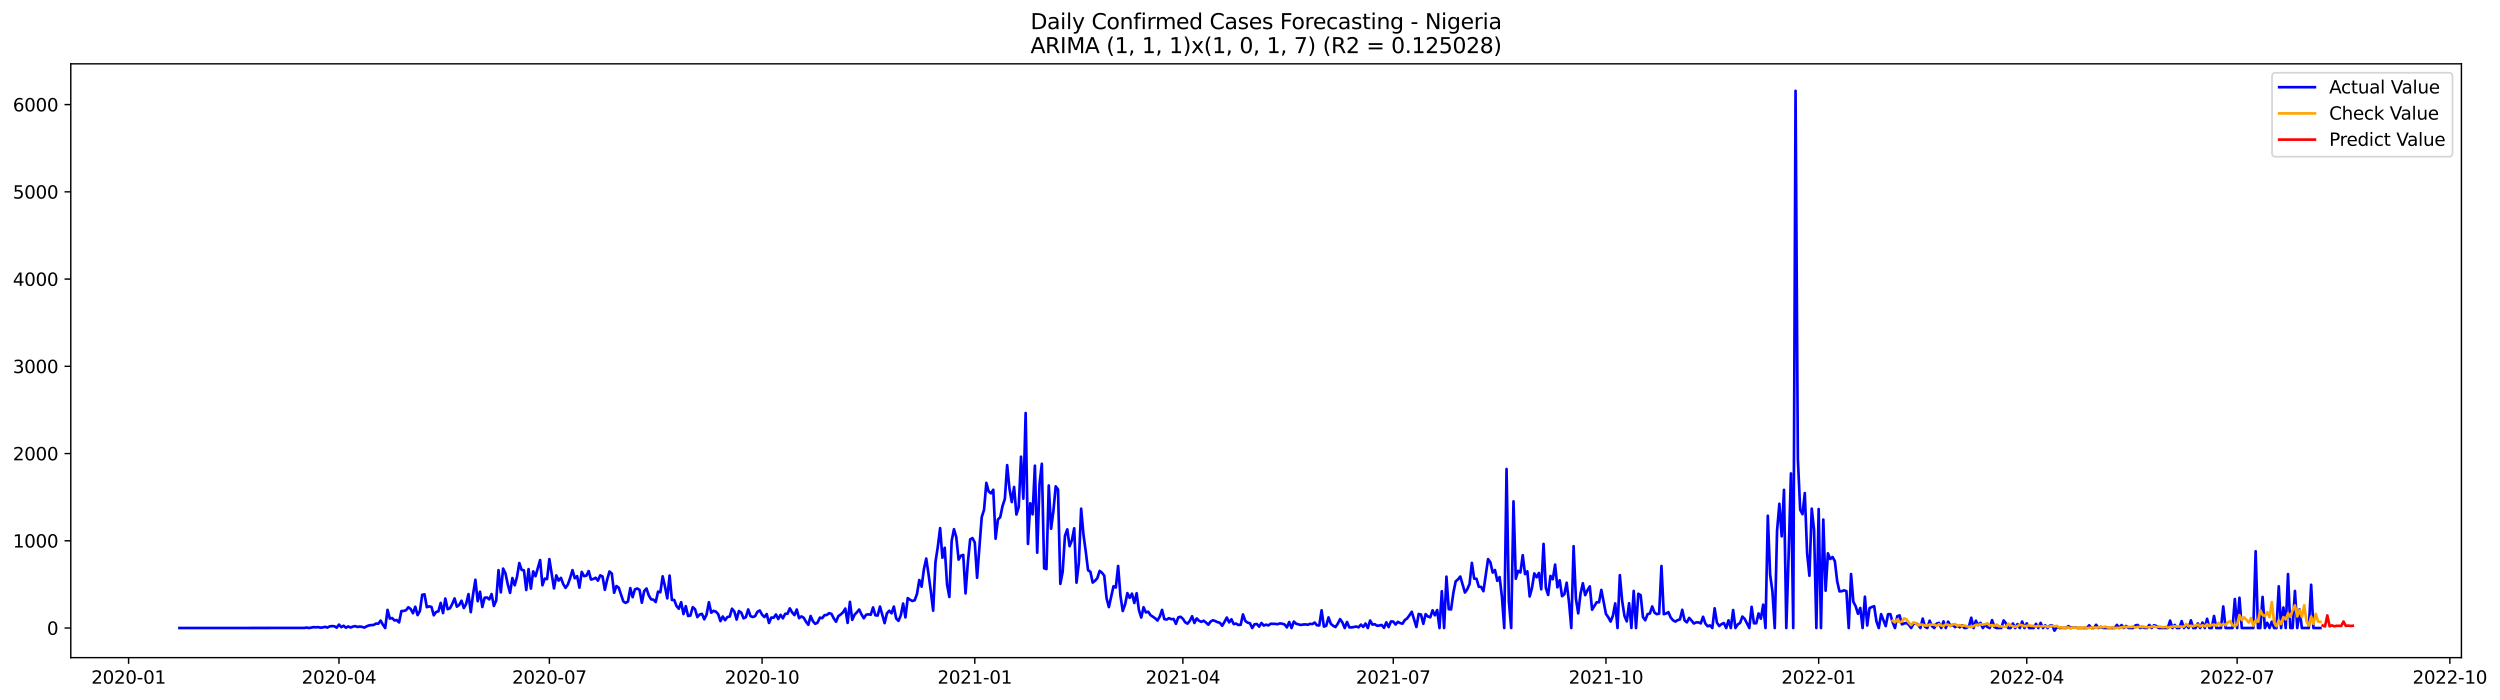 <?xml version="1.0" encoding="utf-8" standalone="no"?>
<!DOCTYPE svg PUBLIC "-//W3C//DTD SVG 1.1//EN"
  "http://www.w3.org/Graphics/SVG/1.1/DTD/svg11.dtd">
<svg xmlns:xlink="http://www.w3.org/1999/xlink" width="1400.466pt" height="392.274pt" viewBox="0 0 1400.466 392.274" xmlns="http://www.w3.org/2000/svg" version="1.1">
 <defs>
  <style type="text/css">*{stroke-linejoin: round; stroke-linecap: butt}</style>
 </defs>
 <g id="figure_1">
  <g id="patch_1">
   <path d="M 0 392.274 
L 1400.466 392.274 
L 1400.466 0 
L 0 0 
z
" style="fill: #ffffff"/>
  </g>
  <g id="axes_1">
   <g id="patch_2">
    <path d="M 39.65 368.396 
L 1378.85 368.396 
L 1378.85 35.755 
L 39.65 35.755 
z
" style="fill: #ffffff"/>
   </g>
   <g id="matplotlib.axis_1">
    <g id="xtick_1">
     <g id="line2d_1">
      <defs>
       <path id="m2d7c275f63" d="M 0 0 
L 0 3.5 
" style="stroke: #000000; stroke-width: 0.8"/>
      </defs>
      <g>
       <use xlink:href="#m2d7c275f63" x="72.029" y="368.396" style="stroke: #000000; stroke-width: 0.8"/>
      </g>
     </g>
     <g id="text_1">
      <!-- 2020-01 -->
      <g transform="translate(51.138 382.994)scale(0.1 -0.1)">
       <defs>
        <path id="DejaVuSans-32" d="M 1228 531 
L 3431 531 
L 3431 0 
L 469 0 
L 469 531 
Q 828 903 1448 1529 
Q 2069 2156 2228 2338 
Q 2531 2678 2651 2914 
Q 2772 3150 2772 3378 
Q 2772 3750 2511 3984 
Q 2250 4219 1831 4219 
Q 1534 4219 1204 4116 
Q 875 4013 500 3803 
L 500 4441 
Q 881 4594 1212 4672 
Q 1544 4750 1819 4750 
Q 2544 4750 2975 4387 
Q 3406 4025 3406 3419 
Q 3406 3131 3298 2873 
Q 3191 2616 2906 2266 
Q 2828 2175 2409 1742 
Q 1991 1309 1228 531 
z
" transform="scale(0.016)"/>
        <path id="DejaVuSans-30" d="M 2034 4250 
Q 1547 4250 1301 3770 
Q 1056 3291 1056 2328 
Q 1056 1369 1301 889 
Q 1547 409 2034 409 
Q 2525 409 2770 889 
Q 3016 1369 3016 2328 
Q 3016 3291 2770 3770 
Q 2525 4250 2034 4250 
z
M 2034 4750 
Q 2819 4750 3233 4129 
Q 3647 3509 3647 2328 
Q 3647 1150 3233 529 
Q 2819 -91 2034 -91 
Q 1250 -91 836 529 
Q 422 1150 422 2328 
Q 422 3509 836 4129 
Q 1250 4750 2034 4750 
z
" transform="scale(0.016)"/>
        <path id="DejaVuSans-2d" d="M 313 2009 
L 1997 2009 
L 1997 1497 
L 313 1497 
L 313 2009 
z
" transform="scale(0.016)"/>
        <path id="DejaVuSans-31" d="M 794 531 
L 1825 531 
L 1825 4091 
L 703 3866 
L 703 4441 
L 1819 4666 
L 2450 4666 
L 2450 531 
L 3481 531 
L 3481 0 
L 794 0 
L 794 531 
z
" transform="scale(0.016)"/>
       </defs>
       <use xlink:href="#DejaVuSans-32"/>
       <use xlink:href="#DejaVuSans-30" x="63.623"/>
       <use xlink:href="#DejaVuSans-32" x="127.246"/>
       <use xlink:href="#DejaVuSans-30" x="190.869"/>
       <use xlink:href="#DejaVuSans-2d" x="254.492"/>
       <use xlink:href="#DejaVuSans-30" x="290.576"/>
       <use xlink:href="#DejaVuSans-31" x="354.199"/>
      </g>
     </g>
    </g>
    <g id="xtick_2">
     <g id="line2d_2">
      <g>
       <use xlink:href="#m2d7c275f63" x="189.889" y="368.396" style="stroke: #000000; stroke-width: 0.8"/>
      </g>
     </g>
     <g id="text_2">
      <!-- 2020-04 -->
      <g transform="translate(168.998 382.994)scale(0.1 -0.1)">
       <defs>
        <path id="DejaVuSans-34" d="M 2419 4116 
L 825 1625 
L 2419 1625 
L 2419 4116 
z
M 2253 4666 
L 3047 4666 
L 3047 1625 
L 3713 1625 
L 3713 1100 
L 3047 1100 
L 3047 0 
L 2419 0 
L 2419 1100 
L 313 1100 
L 313 1709 
L 2253 4666 
z
" transform="scale(0.016)"/>
       </defs>
       <use xlink:href="#DejaVuSans-32"/>
       <use xlink:href="#DejaVuSans-30" x="63.623"/>
       <use xlink:href="#DejaVuSans-32" x="127.246"/>
       <use xlink:href="#DejaVuSans-30" x="190.869"/>
       <use xlink:href="#DejaVuSans-2d" x="254.492"/>
       <use xlink:href="#DejaVuSans-30" x="290.576"/>
       <use xlink:href="#DejaVuSans-34" x="354.199"/>
      </g>
     </g>
    </g>
    <g id="xtick_3">
     <g id="line2d_3">
      <g>
       <use xlink:href="#m2d7c275f63" x="307.749" y="368.396" style="stroke: #000000; stroke-width: 0.8"/>
      </g>
     </g>
     <g id="text_3">
      <!-- 2020-07 -->
      <g transform="translate(286.858 382.994)scale(0.1 -0.1)">
       <defs>
        <path id="DejaVuSans-37" d="M 525 4666 
L 3525 4666 
L 3525 4397 
L 1831 0 
L 1172 0 
L 2766 4134 
L 525 4134 
L 525 4666 
z
" transform="scale(0.016)"/>
       </defs>
       <use xlink:href="#DejaVuSans-32"/>
       <use xlink:href="#DejaVuSans-30" x="63.623"/>
       <use xlink:href="#DejaVuSans-32" x="127.246"/>
       <use xlink:href="#DejaVuSans-30" x="190.869"/>
       <use xlink:href="#DejaVuSans-2d" x="254.492"/>
       <use xlink:href="#DejaVuSans-30" x="290.576"/>
       <use xlink:href="#DejaVuSans-37" x="354.199"/>
      </g>
     </g>
    </g>
    <g id="xtick_4">
     <g id="line2d_4">
      <g>
       <use xlink:href="#m2d7c275f63" x="426.904" y="368.396" style="stroke: #000000; stroke-width: 0.8"/>
      </g>
     </g>
     <g id="text_4">
      <!-- 2020-10 -->
      <g transform="translate(406.013 382.994)scale(0.1 -0.1)">
       <use xlink:href="#DejaVuSans-32"/>
       <use xlink:href="#DejaVuSans-30" x="63.623"/>
       <use xlink:href="#DejaVuSans-32" x="127.246"/>
       <use xlink:href="#DejaVuSans-30" x="190.869"/>
       <use xlink:href="#DejaVuSans-2d" x="254.492"/>
       <use xlink:href="#DejaVuSans-31" x="290.576"/>
       <use xlink:href="#DejaVuSans-30" x="354.199"/>
      </g>
     </g>
    </g>
    <g id="xtick_5">
     <g id="line2d_5">
      <g>
       <use xlink:href="#m2d7c275f63" x="546.059" y="368.396" style="stroke: #000000; stroke-width: 0.8"/>
      </g>
     </g>
     <g id="text_5">
      <!-- 2021-01 -->
      <g transform="translate(525.168 382.994)scale(0.1 -0.1)">
       <use xlink:href="#DejaVuSans-32"/>
       <use xlink:href="#DejaVuSans-30" x="63.623"/>
       <use xlink:href="#DejaVuSans-32" x="127.246"/>
       <use xlink:href="#DejaVuSans-31" x="190.869"/>
       <use xlink:href="#DejaVuSans-2d" x="254.492"/>
       <use xlink:href="#DejaVuSans-30" x="290.576"/>
       <use xlink:href="#DejaVuSans-31" x="354.199"/>
      </g>
     </g>
    </g>
    <g id="xtick_6">
     <g id="line2d_6">
      <g>
       <use xlink:href="#m2d7c275f63" x="662.624" y="368.396" style="stroke: #000000; stroke-width: 0.8"/>
      </g>
     </g>
     <g id="text_6">
      <!-- 2021-04 -->
      <g transform="translate(641.733 382.994)scale(0.1 -0.1)">
       <use xlink:href="#DejaVuSans-32"/>
       <use xlink:href="#DejaVuSans-30" x="63.623"/>
       <use xlink:href="#DejaVuSans-32" x="127.246"/>
       <use xlink:href="#DejaVuSans-31" x="190.869"/>
       <use xlink:href="#DejaVuSans-2d" x="254.492"/>
       <use xlink:href="#DejaVuSans-30" x="290.576"/>
       <use xlink:href="#DejaVuSans-34" x="354.199"/>
      </g>
     </g>
    </g>
    <g id="xtick_7">
     <g id="line2d_7">
      <g>
       <use xlink:href="#m2d7c275f63" x="780.484" y="368.396" style="stroke: #000000; stroke-width: 0.8"/>
      </g>
     </g>
     <g id="text_7">
      <!-- 2021-07 -->
      <g transform="translate(759.593 382.994)scale(0.1 -0.1)">
       <use xlink:href="#DejaVuSans-32"/>
       <use xlink:href="#DejaVuSans-30" x="63.623"/>
       <use xlink:href="#DejaVuSans-32" x="127.246"/>
       <use xlink:href="#DejaVuSans-31" x="190.869"/>
       <use xlink:href="#DejaVuSans-2d" x="254.492"/>
       <use xlink:href="#DejaVuSans-30" x="290.576"/>
       <use xlink:href="#DejaVuSans-37" x="354.199"/>
      </g>
     </g>
    </g>
    <g id="xtick_8">
     <g id="line2d_8">
      <g>
       <use xlink:href="#m2d7c275f63" x="899.639" y="368.396" style="stroke: #000000; stroke-width: 0.8"/>
      </g>
     </g>
     <g id="text_8">
      <!-- 2021-10 -->
      <g transform="translate(878.748 382.994)scale(0.1 -0.1)">
       <use xlink:href="#DejaVuSans-32"/>
       <use xlink:href="#DejaVuSans-30" x="63.623"/>
       <use xlink:href="#DejaVuSans-32" x="127.246"/>
       <use xlink:href="#DejaVuSans-31" x="190.869"/>
       <use xlink:href="#DejaVuSans-2d" x="254.492"/>
       <use xlink:href="#DejaVuSans-31" x="290.576"/>
       <use xlink:href="#DejaVuSans-30" x="354.199"/>
      </g>
     </g>
    </g>
    <g id="xtick_9">
     <g id="line2d_9">
      <g>
       <use xlink:href="#m2d7c275f63" x="1018.794" y="368.396" style="stroke: #000000; stroke-width: 0.8"/>
      </g>
     </g>
     <g id="text_9">
      <!-- 2022-01 -->
      <g transform="translate(997.903 382.994)scale(0.1 -0.1)">
       <use xlink:href="#DejaVuSans-32"/>
       <use xlink:href="#DejaVuSans-30" x="63.623"/>
       <use xlink:href="#DejaVuSans-32" x="127.246"/>
       <use xlink:href="#DejaVuSans-32" x="190.869"/>
       <use xlink:href="#DejaVuSans-2d" x="254.492"/>
       <use xlink:href="#DejaVuSans-30" x="290.576"/>
       <use xlink:href="#DejaVuSans-31" x="354.199"/>
      </g>
     </g>
    </g>
    <g id="xtick_10">
     <g id="line2d_10">
      <g>
       <use xlink:href="#m2d7c275f63" x="1135.359" y="368.396" style="stroke: #000000; stroke-width: 0.8"/>
      </g>
     </g>
     <g id="text_10">
      <!-- 2022-04 -->
      <g transform="translate(1114.468 382.994)scale(0.1 -0.1)">
       <use xlink:href="#DejaVuSans-32"/>
       <use xlink:href="#DejaVuSans-30" x="63.623"/>
       <use xlink:href="#DejaVuSans-32" x="127.246"/>
       <use xlink:href="#DejaVuSans-32" x="190.869"/>
       <use xlink:href="#DejaVuSans-2d" x="254.492"/>
       <use xlink:href="#DejaVuSans-30" x="290.576"/>
       <use xlink:href="#DejaVuSans-34" x="354.199"/>
      </g>
     </g>
    </g>
    <g id="xtick_11">
     <g id="line2d_11">
      <g>
       <use xlink:href="#m2d7c275f63" x="1253.219" y="368.396" style="stroke: #000000; stroke-width: 0.8"/>
      </g>
     </g>
     <g id="text_11">
      <!-- 2022-07 -->
      <g transform="translate(1232.328 382.994)scale(0.1 -0.1)">
       <use xlink:href="#DejaVuSans-32"/>
       <use xlink:href="#DejaVuSans-30" x="63.623"/>
       <use xlink:href="#DejaVuSans-32" x="127.246"/>
       <use xlink:href="#DejaVuSans-32" x="190.869"/>
       <use xlink:href="#DejaVuSans-2d" x="254.492"/>
       <use xlink:href="#DejaVuSans-30" x="290.576"/>
       <use xlink:href="#DejaVuSans-37" x="354.199"/>
      </g>
     </g>
    </g>
    <g id="xtick_12">
     <g id="line2d_12">
      <g>
       <use xlink:href="#m2d7c275f63" x="1372.374" y="368.396" style="stroke: #000000; stroke-width: 0.8"/>
      </g>
     </g>
     <g id="text_12">
      <!-- 2022-10 -->
      <g transform="translate(1351.483 382.994)scale(0.1 -0.1)">
       <use xlink:href="#DejaVuSans-32"/>
       <use xlink:href="#DejaVuSans-30" x="63.623"/>
       <use xlink:href="#DejaVuSans-32" x="127.246"/>
       <use xlink:href="#DejaVuSans-32" x="190.869"/>
       <use xlink:href="#DejaVuSans-2d" x="254.492"/>
       <use xlink:href="#DejaVuSans-31" x="290.576"/>
       <use xlink:href="#DejaVuSans-30" x="354.199"/>
      </g>
     </g>
    </g>
   </g>
   <g id="matplotlib.axis_2">
    <g id="ytick_1">
     <g id="line2d_13">
      <defs>
       <path id="m40b41cb8f1" d="M 0 0 
L -3.5 0 
" style="stroke: #000000; stroke-width: 0.8"/>
      </defs>
      <g>
       <use xlink:href="#m40b41cb8f1" x="39.65" y="351.809" style="stroke: #000000; stroke-width: 0.8"/>
      </g>
     </g>
     <g id="text_13">
      <!-- 0 -->
      <g transform="translate(26.288 355.609)scale(0.1 -0.1)">
       <use xlink:href="#DejaVuSans-30"/>
      </g>
     </g>
    </g>
    <g id="ytick_2">
     <g id="line2d_14">
      <g>
       <use xlink:href="#m40b41cb8f1" x="39.65" y="302.941" style="stroke: #000000; stroke-width: 0.8"/>
      </g>
     </g>
     <g id="text_14">
      <!-- 1000 -->
      <g transform="translate(7.2 306.74)scale(0.1 -0.1)">
       <use xlink:href="#DejaVuSans-31"/>
       <use xlink:href="#DejaVuSans-30" x="63.623"/>
       <use xlink:href="#DejaVuSans-30" x="127.246"/>
       <use xlink:href="#DejaVuSans-30" x="190.869"/>
      </g>
     </g>
    </g>
    <g id="ytick_3">
     <g id="line2d_15">
      <g>
       <use xlink:href="#m40b41cb8f1" x="39.65" y="254.072" style="stroke: #000000; stroke-width: 0.8"/>
      </g>
     </g>
     <g id="text_15">
      <!-- 2000 -->
      <g transform="translate(7.2 257.871)scale(0.1 -0.1)">
       <use xlink:href="#DejaVuSans-32"/>
       <use xlink:href="#DejaVuSans-30" x="63.623"/>
       <use xlink:href="#DejaVuSans-30" x="127.246"/>
       <use xlink:href="#DejaVuSans-30" x="190.869"/>
      </g>
     </g>
    </g>
    <g id="ytick_4">
     <g id="line2d_16">
      <g>
       <use xlink:href="#m40b41cb8f1" x="39.65" y="205.203" style="stroke: #000000; stroke-width: 0.8"/>
      </g>
     </g>
     <g id="text_16">
      <!-- 3000 -->
      <g transform="translate(7.2 209.002)scale(0.1 -0.1)">
       <defs>
        <path id="DejaVuSans-33" d="M 2597 2516 
Q 3050 2419 3304 2112 
Q 3559 1806 3559 1356 
Q 3559 666 3084 287 
Q 2609 -91 1734 -91 
Q 1441 -91 1130 -33 
Q 819 25 488 141 
L 488 750 
Q 750 597 1062 519 
Q 1375 441 1716 441 
Q 2309 441 2620 675 
Q 2931 909 2931 1356 
Q 2931 1769 2642 2001 
Q 2353 2234 1838 2234 
L 1294 2234 
L 1294 2753 
L 1863 2753 
Q 2328 2753 2575 2939 
Q 2822 3125 2822 3475 
Q 2822 3834 2567 4026 
Q 2313 4219 1838 4219 
Q 1578 4219 1281 4162 
Q 984 4106 628 3988 
L 628 4550 
Q 988 4650 1302 4700 
Q 1616 4750 1894 4750 
Q 2613 4750 3031 4423 
Q 3450 4097 3450 3541 
Q 3450 3153 3228 2886 
Q 3006 2619 2597 2516 
z
" transform="scale(0.016)"/>
       </defs>
       <use xlink:href="#DejaVuSans-33"/>
       <use xlink:href="#DejaVuSans-30" x="63.623"/>
       <use xlink:href="#DejaVuSans-30" x="127.246"/>
       <use xlink:href="#DejaVuSans-30" x="190.869"/>
      </g>
     </g>
    </g>
    <g id="ytick_5">
     <g id="line2d_17">
      <g>
       <use xlink:href="#m40b41cb8f1" x="39.65" y="156.334" style="stroke: #000000; stroke-width: 0.8"/>
      </g>
     </g>
     <g id="text_17">
      <!-- 4000 -->
      <g transform="translate(7.2 160.134)scale(0.1 -0.1)">
       <use xlink:href="#DejaVuSans-34"/>
       <use xlink:href="#DejaVuSans-30" x="63.623"/>
       <use xlink:href="#DejaVuSans-30" x="127.246"/>
       <use xlink:href="#DejaVuSans-30" x="190.869"/>
      </g>
     </g>
    </g>
    <g id="ytick_6">
     <g id="line2d_18">
      <g>
       <use xlink:href="#m40b41cb8f1" x="39.65" y="107.466" style="stroke: #000000; stroke-width: 0.8"/>
      </g>
     </g>
     <g id="text_18">
      <!-- 5000 -->
      <g transform="translate(7.2 111.265)scale(0.1 -0.1)">
       <defs>
        <path id="DejaVuSans-35" d="M 691 4666 
L 3169 4666 
L 3169 4134 
L 1269 4134 
L 1269 2991 
Q 1406 3038 1543 3061 
Q 1681 3084 1819 3084 
Q 2600 3084 3056 2656 
Q 3513 2228 3513 1497 
Q 3513 744 3044 326 
Q 2575 -91 1722 -91 
Q 1428 -91 1123 -41 
Q 819 9 494 109 
L 494 744 
Q 775 591 1075 516 
Q 1375 441 1709 441 
Q 2250 441 2565 725 
Q 2881 1009 2881 1497 
Q 2881 1984 2565 2268 
Q 2250 2553 1709 2553 
Q 1456 2553 1204 2497 
Q 953 2441 691 2322 
L 691 4666 
z
" transform="scale(0.016)"/>
       </defs>
       <use xlink:href="#DejaVuSans-35"/>
       <use xlink:href="#DejaVuSans-30" x="63.623"/>
       <use xlink:href="#DejaVuSans-30" x="127.246"/>
       <use xlink:href="#DejaVuSans-30" x="190.869"/>
      </g>
     </g>
    </g>
    <g id="ytick_7">
     <g id="line2d_19">
      <g>
       <use xlink:href="#m40b41cb8f1" x="39.65" y="58.597" style="stroke: #000000; stroke-width: 0.8"/>
      </g>
     </g>
     <g id="text_19">
      <!-- 6000 -->
      <g transform="translate(7.2 62.396)scale(0.1 -0.1)">
       <defs>
        <path id="DejaVuSans-36" d="M 2113 2584 
Q 1688 2584 1439 2293 
Q 1191 2003 1191 1497 
Q 1191 994 1439 701 
Q 1688 409 2113 409 
Q 2538 409 2786 701 
Q 3034 994 3034 1497 
Q 3034 2003 2786 2293 
Q 2538 2584 2113 2584 
z
M 3366 4563 
L 3366 3988 
Q 3128 4100 2886 4159 
Q 2644 4219 2406 4219 
Q 1781 4219 1451 3797 
Q 1122 3375 1075 2522 
Q 1259 2794 1537 2939 
Q 1816 3084 2150 3084 
Q 2853 3084 3261 2657 
Q 3669 2231 3669 1497 
Q 3669 778 3244 343 
Q 2819 -91 2113 -91 
Q 1303 -91 875 529 
Q 447 1150 447 2328 
Q 447 3434 972 4092 
Q 1497 4750 2381 4750 
Q 2619 4750 2861 4703 
Q 3103 4656 3366 4563 
z
" transform="scale(0.016)"/>
       </defs>
       <use xlink:href="#DejaVuSans-36"/>
       <use xlink:href="#DejaVuSans-30" x="63.623"/>
       <use xlink:href="#DejaVuSans-30" x="127.246"/>
       <use xlink:href="#DejaVuSans-30" x="190.869"/>
      </g>
     </g>
    </g>
   </g>
   <g id="line2d_20">
    <path d="M 100.523 351.809 
L 170.462 351.761 
L 171.757 351.565 
L 173.052 351.809 
L 175.642 351.321 
L 176.937 351.418 
L 178.233 351.321 
L 179.528 351.614 
L 180.823 351.467 
L 182.118 351.125 
L 183.413 351.565 
L 184.708 350.881 
L 186.004 350.734 
L 187.299 350.832 
L 188.594 351.614 
L 189.889 349.904 
L 191.184 351.321 
L 192.479 350.539 
L 193.775 351.614 
L 195.07 350.93 
L 196.365 351.516 
L 197.66 351.028 
L 198.955 350.734 
L 200.25 351.223 
L 201.546 350.979 
L 202.841 351.174 
L 204.136 351.565 
L 205.431 350.832 
L 206.726 350.343 
L 208.021 350.148 
L 209.317 350.099 
L 210.612 349.317 
L 211.907 349.415 
L 213.202 347.656 
L 214.497 349.952 
L 215.792 351.809 
L 217.088 341.645 
L 218.383 346.532 
L 219.678 346.238 
L 220.973 347.558 
L 222.268 347.362 
L 223.563 348.682 
L 224.859 342.28 
L 226.154 342.231 
L 227.449 341.84 
L 228.744 340.179 
L 230.039 341.156 
L 231.334 343.502 
L 232.629 339.885 
L 233.925 344.577 
L 235.22 342.28 
L 236.515 333.19 
L 237.81 332.946 
L 239.105 340.13 
L 240.4 339.69 
L 241.696 339.983 
L 242.991 344.675 
L 244.286 342.818 
L 245.581 342.476 
L 246.876 337.735 
L 248.171 343.453 
L 249.467 335.292 
L 250.762 341.254 
L 252.057 340.765 
L 253.352 338.322 
L 254.647 335.243 
L 255.942 339.837 
L 257.238 338.859 
L 258.533 336.514 
L 259.828 340.618 
L 261.123 338.322 
L 262.418 332.799 
L 263.713 342.915 
L 265.009 332.897 
L 266.304 324.785 
L 267.599 336.807 
L 268.894 331.48 
L 270.189 340.032 
L 271.484 334.852 
L 272.78 334.705 
L 274.075 335.78 
L 275.37 332.799 
L 276.665 339.446 
L 277.96 336.416 
L 279.255 319.409 
L 280.551 331.822 
L 281.846 318.53 
L 283.141 321.169 
L 284.436 327.326 
L 285.731 332.115 
L 287.026 323.808 
L 288.322 327.864 
L 289.617 323.123 
L 290.912 315.402 
L 292.207 319.214 
L 293.502 319.507 
L 294.797 330.503 
L 296.093 318.823 
L 297.388 329.721 
L 298.683 320.094 
L 299.978 322.781 
L 302.568 313.741 
L 303.864 327.864 
L 305.159 324.15 
L 306.454 324.394 
L 307.749 313.203 
L 310.339 329.623 
L 311.635 322.342 
L 312.93 325.225 
L 314.225 323.71 
L 315.52 327.228 
L 316.815 329.33 
L 318.11 327.424 
L 319.406 323.71 
L 320.701 319.361 
L 321.996 323.905 
L 323.291 322.733 
L 324.586 329.183 
L 325.881 320.387 
L 327.176 322.733 
L 328.472 322.488 
L 329.767 319.898 
L 331.062 324.638 
L 332.357 324.345 
L 333.652 323.661 
L 334.947 325.274 
L 336.243 322.293 
L 337.538 322.928 
L 338.833 330.405 
L 340.128 324.687 
L 341.423 320.142 
L 342.718 321.315 
L 344.014 332.066 
L 345.309 328.304 
L 346.604 329.232 
L 349.194 336.953 
L 350.489 337.735 
L 351.785 336.953 
L 353.08 329.476 
L 354.375 334.51 
L 355.67 330.161 
L 356.965 329.672 
L 358.26 330.454 
L 359.556 337.637 
L 360.851 331.138 
L 362.146 329.672 
L 363.441 333.581 
L 364.736 335.732 
L 366.031 335.927 
L 367.327 337.247 
L 368.622 331.431 
L 369.917 331.773 
L 371.212 322.83 
L 372.507 328.548 
L 373.802 335.194 
L 375.098 322.439 
L 376.393 336.074 
L 377.688 336.123 
L 378.983 339.495 
L 380.278 341.009 
L 381.573 337.344 
L 382.869 343.99 
L 384.164 339.592 
L 385.459 345.066 
L 386.754 344.821 
L 388.049 340.13 
L 389.344 341.254 
L 390.64 345.701 
L 391.935 344.235 
L 393.23 343.893 
L 394.525 346.923 
L 395.82 344.235 
L 397.115 337.344 
L 398.411 343.209 
L 399.706 342.182 
L 401.001 342.622 
L 402.296 343.99 
L 403.591 347.949 
L 404.886 345.359 
L 406.182 347.411 
L 407.477 345.652 
L 408.772 345.408 
L 410.067 341.009 
L 411.362 342.573 
L 412.657 347.069 
L 413.953 342.28 
L 415.248 343.209 
L 416.543 346.385 
L 417.838 345.701 
L 419.133 341.4 
L 420.428 345.163 
L 421.724 345.652 
L 423.019 345.163 
L 424.314 342.671 
L 425.609 341.987 
L 426.904 344.333 
L 428.199 345.652 
L 429.494 343.99 
L 430.79 348.975 
L 432.085 345.945 
L 433.38 346.043 
L 434.675 344.235 
L 435.97 346.776 
L 437.265 344.43 
L 438.561 346.385 
L 439.856 343.844 
L 441.151 343.795 
L 442.446 340.814 
L 443.741 343.062 
L 445.036 344.577 
L 446.332 341.449 
L 447.627 346.287 
L 448.922 345.31 
L 450.217 346.043 
L 451.512 348.291 
L 452.807 350.001 
L 454.103 345.066 
L 455.398 348.047 
L 456.693 349.464 
L 457.988 348.78 
L 459.283 345.994 
L 460.578 346.287 
L 461.874 344.626 
L 463.169 344.479 
L 464.464 343.502 
L 465.759 343.893 
L 467.054 346.385 
L 468.349 348.291 
L 469.645 345.114 
L 470.94 344.235 
L 472.235 343.013 
L 473.53 340.912 
L 474.825 348.926 
L 476.12 337.149 
L 477.416 347.216 
L 478.711 344.381 
L 480.006 343.013 
L 481.301 341.449 
L 482.596 344.186 
L 483.891 346.336 
L 485.187 344.381 
L 486.482 344.137 
L 487.777 344.381 
L 489.072 340.276 
L 490.367 344.675 
L 491.662 344.821 
L 492.958 339.788 
L 495.548 349.073 
L 496.843 343.599 
L 498.138 342.133 
L 499.433 343.551 
L 500.729 339.788 
L 502.024 346.434 
L 503.319 347.802 
L 504.614 344.723 
L 505.909 338.077 
L 507.204 345.847 
L 508.5 335.047 
L 509.795 335.976 
L 511.09 336.66 
L 512.385 336.269 
L 513.68 332.751 
L 514.975 324.932 
L 516.271 328.646 
L 517.566 318.823 
L 518.861 312.91 
L 520.156 321.657 
L 521.451 331.382 
L 522.746 342.085 
L 524.041 314.767 
L 525.337 306.361 
L 526.632 295.855 
L 527.927 312.421 
L 529.222 306.85 
L 530.517 327.326 
L 531.812 334.412 
L 533.108 302.99 
L 534.403 296.441 
L 535.698 300.937 
L 536.993 313.496 
L 538.288 311.297 
L 539.583 310.857 
L 540.879 332.409 
L 542.174 315.207 
L 543.469 302.159 
L 544.764 301.426 
L 546.059 303.918 
L 547.354 323.661 
L 549.945 289.697 
L 551.24 285.641 
L 552.535 270.492 
L 553.83 275.33 
L 555.125 276.356 
L 556.421 274.352 
L 557.716 301.768 
L 559.011 291.017 
L 560.306 289.746 
L 561.601 283.491 
L 562.896 279.533 
L 564.192 260.571 
L 565.487 273.717 
L 566.782 281.243 
L 568.077 272.789 
L 569.372 288.231 
L 570.667 284.077 
L 571.963 255.831 
L 573.258 279.337 
L 574.553 231.397 
L 575.848 304.7 
L 577.143 281.927 
L 578.438 288.133 
L 579.734 260.865 
L 581.029 309.587 
L 582.324 271.176 
L 583.619 259.79 
L 584.914 318.334 
L 586.209 318.774 
L 587.505 271.958 
L 588.8 296.197 
L 590.095 286.325 
L 591.39 272.447 
L 592.685 274.206 
L 593.98 327.082 
L 595.276 320.387 
L 596.571 300.204 
L 597.866 296.539 
L 599.161 305.971 
L 600.456 302.696 
L 601.751 295.952 
L 603.047 326.398 
L 604.342 315.451 
L 605.637 284.957 
L 606.932 299.373 
L 608.227 308.952 
L 609.522 319.458 
L 610.818 320.289 
L 612.113 326.349 
L 613.408 325.323 
L 614.703 323.905 
L 615.998 319.8 
L 617.293 320.827 
L 618.588 322.488 
L 619.884 335.145 
L 621.179 340.081 
L 623.769 328.401 
L 625.064 329.134 
L 626.359 317.064 
L 627.655 333.679 
L 628.95 342.28 
L 630.245 338.664 
L 631.54 332.262 
L 632.835 334.901 
L 634.13 332.555 
L 635.426 337.784 
L 636.721 332.311 
L 638.016 341.791 
L 639.311 345.945 
L 640.606 340.179 
L 641.901 343.062 
L 643.197 342.671 
L 644.492 344.577 
L 647.082 346.336 
L 648.377 347.607 
L 649.672 345.408 
L 650.968 341.645 
L 652.263 346.825 
L 653.558 347.069 
L 654.853 346.287 
L 656.148 346.874 
L 657.443 346.727 
L 658.739 349.464 
L 660.034 345.896 
L 661.329 345.505 
L 662.624 346.629 
L 663.919 348.584 
L 665.214 349.366 
L 666.51 347.802 
L 667.805 345.212 
L 669.1 348.975 
L 670.395 346.434 
L 671.69 347.753 
L 672.985 348.34 
L 674.281 347.704 
L 675.576 348.731 
L 676.871 349.952 
L 678.166 348.193 
L 679.461 347.46 
L 680.756 347.9 
L 682.052 348.535 
L 683.347 348.877 
L 684.642 350.539 
L 685.937 348.389 
L 687.232 345.945 
L 688.527 348.633 
L 689.823 346.923 
L 691.118 349.61 
L 692.413 349.317 
L 693.708 350.099 
L 695.003 350.001 
L 696.298 344.186 
L 697.594 347.851 
L 698.889 348.78 
L 700.184 349.122 
L 701.479 351.809 
L 702.774 349.708 
L 704.069 349.561 
L 705.365 351.028 
L 706.66 348.975 
L 707.955 350.441 
L 709.25 349.904 
L 710.545 350.343 
L 711.84 349.415 
L 714.431 349.513 
L 715.726 349.659 
L 717.021 349.219 
L 718.316 349.415 
L 719.611 349.806 
L 720.906 351.467 
L 722.202 348.437 
L 723.497 351.809 
L 724.792 348.193 
L 726.087 349.415 
L 728.677 350.099 
L 729.973 349.855 
L 731.268 349.757 
L 732.563 350.001 
L 733.858 349.464 
L 735.153 349.61 
L 736.448 348.731 
L 737.744 350.295 
L 739.039 350.343 
L 740.334 341.889 
L 741.629 351.028 
L 742.924 350.539 
L 744.219 345.847 
L 745.515 349.464 
L 746.81 350.539 
L 748.105 351.272 
L 749.4 349.415 
L 750.695 346.825 
L 751.99 348.682 
L 753.286 351.809 
L 754.581 348.437 
L 755.876 351.418 
L 757.171 351.467 
L 759.761 350.979 
L 761.057 351.418 
L 762.352 349.904 
L 763.647 351.174 
L 764.942 349.317 
L 766.237 351.809 
L 767.532 347.607 
L 768.828 349.904 
L 770.123 349.659 
L 771.418 350.539 
L 772.713 350.392 
L 774.008 350.099 
L 775.303 351.712 
L 776.599 348.633 
L 777.894 351.272 
L 779.189 348.144 
L 780.484 348.193 
L 781.779 349.855 
L 783.074 348.34 
L 784.37 349.073 
L 785.665 349.366 
L 786.96 347.362 
L 788.255 346.434 
L 789.55 344.675 
L 790.845 342.72 
L 793.436 351.223 
L 794.731 343.942 
L 796.026 344.284 
L 797.321 349.464 
L 798.616 344.039 
L 799.912 345.359 
L 801.207 345.799 
L 802.502 341.889 
L 803.797 344.675 
L 805.092 341.742 
L 806.387 351.809 
L 807.682 331.187 
L 808.978 351.809 
L 810.273 323.026 
L 811.568 341.254 
L 812.863 341.4 
L 814.158 332.066 
L 815.453 325.665 
L 816.749 324.541 
L 818.044 322.977 
L 820.634 331.92 
L 821.929 330.112 
L 823.224 327.131 
L 824.52 315.304 
L 825.815 324.15 
L 827.11 324.199 
L 828.405 328.695 
L 829.7 328.792 
L 830.995 331.187 
L 833.586 313.203 
L 834.881 315.011 
L 836.176 320.729 
L 837.471 319.312 
L 838.766 325.371 
L 840.062 323.27 
L 841.357 334.363 
L 842.652 351.809 
L 843.947 262.722 
L 845.242 336.953 
L 846.537 351.809 
L 847.833 280.852 
L 849.128 324.199 
L 850.423 319.8 
L 851.718 320.68 
L 853.013 311.004 
L 854.308 321.609 
L 855.604 320.045 
L 856.899 334.119 
L 858.194 329.33 
L 859.489 321.218 
L 860.784 323.368 
L 862.079 320.973 
L 863.375 330.112 
L 864.67 304.7 
L 865.965 329.379 
L 867.26 333.288 
L 868.555 322.635 
L 869.85 324.492 
L 871.146 316.282 
L 872.441 329.037 
L 873.736 325.078 
L 875.031 333.972 
L 876.326 332.897 
L 877.621 326.447 
L 878.917 337.198 
L 880.212 351.809 
L 881.507 305.971 
L 882.802 335.39 
L 884.097 343.599 
L 885.392 332.604 
L 886.688 326.74 
L 887.983 333.386 
L 889.278 330.649 
L 890.573 328.499 
L 891.868 341.547 
L 894.459 337.344 
L 895.754 337.393 
L 897.049 330.454 
L 899.639 343.942 
L 900.934 345.75 
L 902.229 348.193 
L 903.525 344.919 
L 904.82 338.028 
L 906.115 351.809 
L 907.41 322.195 
L 908.705 336.562 
L 910 345.017 
L 911.296 348.095 
L 912.591 337.931 
L 913.886 351.761 
L 915.181 331.04 
L 916.476 351.809 
L 917.771 332.604 
L 919.067 333.435 
L 920.362 345.701 
L 921.657 347.46 
L 922.952 344.039 
L 924.247 343.648 
L 925.542 339.739 
L 926.838 343.209 
L 928.133 344.039 
L 929.428 343.746 
L 930.723 317.064 
L 932.018 344.039 
L 933.313 343.697 
L 934.609 342.915 
L 935.904 345.945 
L 937.199 347.46 
L 938.494 348.193 
L 939.789 347.411 
L 941.084 346.971 
L 942.38 341.596 
L 943.675 347.558 
L 944.97 348.633 
L 946.265 346.141 
L 947.56 347.607 
L 948.855 349.268 
L 950.151 348.682 
L 951.446 348.633 
L 952.741 349.219 
L 954.036 345.505 
L 955.331 349.317 
L 956.626 350.832 
L 957.922 350.343 
L 959.217 351.809 
L 960.512 340.765 
L 961.807 348.828 
L 963.102 350.685 
L 964.397 349.61 
L 965.693 349.024 
L 966.988 351.809 
L 968.283 347.509 
L 969.578 351.809 
L 970.873 341.742 
L 972.168 351.809 
L 973.464 349.806 
L 974.759 348.975 
L 976.054 345.408 
L 977.349 346.678 
L 979.939 351.809 
L 981.235 339.934 
L 982.53 349.171 
L 983.825 349.122 
L 985.12 343.648 
L 986.415 346.58 
L 987.71 338.713 
L 989.006 351.809 
L 990.301 288.915 
L 991.596 321.902 
L 992.891 331.382 
L 994.186 351.809 
L 995.481 297.321 
L 996.776 282.22 
L 998.072 300.448 
L 999.367 274.401 
L 1000.662 351.809 
L 1001.957 311.346 
L 1003.252 265.214 
L 1004.547 351.809 
L 1005.843 50.876 
L 1007.138 257.004 
L 1008.433 285.543 
L 1009.728 288.036 
L 1011.023 276.209 
L 1012.318 309.831 
L 1013.614 322.537 
L 1014.909 284.957 
L 1016.204 296.783 
L 1017.499 351.809 
L 1018.794 285.152 
L 1020.089 351.809 
L 1021.385 291.066 
L 1022.68 330.894 
L 1023.975 309.978 
L 1025.27 313.154 
L 1026.565 312.03 
L 1027.86 314.376 
L 1029.156 325.567 
L 1030.451 331.285 
L 1031.746 331.187 
L 1033.041 330.698 
L 1034.336 331.138 
L 1035.631 351.809 
L 1036.927 321.56 
L 1038.222 337.1 
L 1039.517 339.641 
L 1040.812 343.844 
L 1042.107 340.57 
L 1043.402 351.809 
L 1044.698 334.266 
L 1045.993 350.392 
L 1047.288 340.667 
L 1048.583 340.032 
L 1049.878 339.592 
L 1051.173 348.144 
L 1052.469 351.809 
L 1053.764 344.039 
L 1056.354 350.734 
L 1057.649 344.088 
L 1058.944 344.039 
L 1060.24 348.633 
L 1061.535 351.809 
L 1062.83 345.212 
L 1064.125 344.723 
L 1065.42 349.757 
L 1066.715 349.219 
L 1068.011 348.975 
L 1069.306 350.001 
L 1070.601 351.809 
L 1071.896 349.464 
L 1073.191 349.122 
L 1074.486 349.952 
L 1075.782 351.809 
L 1077.077 346.532 
L 1078.372 351.174 
L 1079.667 351.809 
L 1080.962 347.704 
L 1082.257 350.734 
L 1083.553 351.809 
L 1084.848 349.366 
L 1086.143 348.926 
L 1087.438 351.809 
L 1088.733 348.095 
L 1090.028 351.809 
L 1091.324 348.242 
L 1092.619 350.637 
L 1093.914 350.099 
L 1095.209 351.321 
L 1096.504 350.441 
L 1097.799 351.418 
L 1099.094 350.295 
L 1100.39 351.809 
L 1101.685 351.663 
L 1102.98 350.881 
L 1104.275 346.043 
L 1105.57 351.809 
L 1106.865 347.704 
L 1108.161 350.197 
L 1109.456 348.926 
L 1110.751 351.809 
L 1112.046 350.05 
L 1113.341 351.223 
L 1114.636 351.809 
L 1115.932 347.362 
L 1117.227 351.272 
L 1118.522 351.809 
L 1121.112 351.809 
L 1122.407 347.558 
L 1123.703 349.171 
L 1124.998 351.809 
L 1126.293 351.809 
L 1127.588 349.268 
L 1128.883 351.809 
L 1130.178 349.61 
L 1131.474 351.809 
L 1132.769 348.193 
L 1134.064 351.809 
L 1135.359 349.219 
L 1136.654 351.809 
L 1139.245 351.809 
L 1140.54 349.464 
L 1141.835 351.809 
L 1143.13 348.926 
L 1144.425 351.809 
L 1145.72 350.295 
L 1147.016 351.809 
L 1148.311 350.49 
L 1149.606 350.343 
L 1150.901 353.276 
L 1152.196 351.174 
L 1153.491 351.809 
L 1154.787 351.712 
L 1157.377 351.809 
L 1158.672 350.734 
L 1159.967 351.809 
L 1161.262 351.37 
L 1162.558 351.516 
L 1163.853 351.809 
L 1169.033 351.809 
L 1170.329 350.295 
L 1171.624 351.809 
L 1172.919 351.809 
L 1174.214 350.001 
L 1175.509 351.809 
L 1176.804 351.174 
L 1178.1 351.809 
L 1184.575 351.809 
L 1185.871 350.05 
L 1187.166 351.809 
L 1188.461 350.148 
L 1189.756 351.809 
L 1191.051 350.685 
L 1192.346 351.809 
L 1194.937 351.809 
L 1196.232 350.343 
L 1197.527 350.099 
L 1198.822 351.809 
L 1200.117 351.174 
L 1201.412 351.809 
L 1202.708 351.809 
L 1204.003 350.099 
L 1205.298 351.809 
L 1206.593 350.246 
L 1207.888 350.637 
L 1209.183 351.809 
L 1214.364 351.809 
L 1215.659 347.656 
L 1216.954 351.809 
L 1218.25 350.099 
L 1219.545 351.809 
L 1220.84 351.809 
L 1222.135 347.949 
L 1223.43 351.809 
L 1224.725 350.001 
L 1226.021 351.809 
L 1227.316 347.509 
L 1228.611 351.809 
L 1229.906 351.809 
L 1231.201 349.268 
L 1232.496 351.809 
L 1233.792 348.731 
L 1235.087 351.809 
L 1236.382 346.629 
L 1237.677 351.809 
L 1238.972 351.809 
L 1240.267 345.066 
L 1241.563 351.809 
L 1244.153 351.809 
L 1245.448 339.739 
L 1246.743 351.809 
L 1250.629 351.809 
L 1251.924 335.585 
L 1253.219 351.809 
L 1254.514 334.852 
L 1255.809 351.809 
L 1262.285 351.809 
L 1263.58 308.805 
L 1264.876 351.809 
L 1266.171 351.809 
L 1267.466 334.363 
L 1268.761 351.809 
L 1270.056 348.877 
L 1271.351 351.809 
L 1272.647 348.242 
L 1273.942 351.809 
L 1275.237 351.809 
L 1276.532 328.45 
L 1277.827 351.809 
L 1279.122 340.325 
L 1280.418 351.809 
L 1281.713 321.56 
L 1283.008 351.809 
L 1284.303 351.809 
L 1285.598 331.04 
L 1286.893 351.809 
L 1288.188 341.4 
L 1289.484 351.809 
L 1293.369 351.809 
L 1294.664 327.571 
L 1295.959 351.809 
L 1299.845 351.809 
L 1299.845 351.809 
" clip-path="url(#p31dde9377c)" style="fill: none; stroke: #0000ff; stroke-width: 1.5; stroke-linecap: square"/>
   </g>
   <g id="line2d_21">
    <path d="M 1060.24 347.755 
L 1061.535 348.662 
L 1062.83 347.024 
L 1064.125 348.485 
L 1065.42 348.191 
L 1066.715 346.356 
L 1068.011 347.008 
L 1069.306 348.864 
L 1070.601 350.131 
L 1071.896 348.631 
L 1073.191 349.091 
L 1074.486 350.315 
L 1075.782 349.882 
L 1077.077 349.937 
L 1078.372 350.467 
L 1079.667 350.413 
L 1080.962 349.941 
L 1083.553 349.939 
L 1084.848 350.631 
L 1086.143 349.713 
L 1087.438 350.419 
L 1088.733 350.694 
L 1090.028 349.72 
L 1091.324 350.003 
L 1092.619 350.623 
L 1093.914 349.781 
L 1095.209 349.576 
L 1096.504 350.57 
L 1097.799 350.142 
L 1099.094 350.73 
L 1100.39 350.323 
L 1101.685 350.879 
L 1104.275 351.291 
L 1105.57 350.787 
L 1106.865 350.012 
L 1108.161 350.056 
L 1109.456 349.781 
L 1110.751 349.907 
L 1112.046 349.693 
L 1113.341 349.133 
L 1114.636 350.486 
L 1115.932 350.133 
L 1117.227 350.551 
L 1118.522 349.868 
L 1119.817 350.87 
L 1121.112 350.845 
L 1123.703 351.294 
L 1124.998 349.38 
L 1126.293 350.24 
L 1127.588 350.915 
L 1128.883 351.084 
L 1130.178 350.738 
L 1131.474 349.967 
L 1132.769 350.291 
L 1134.064 350.81 
L 1135.359 350.635 
L 1136.654 350.267 
L 1137.949 350.645 
L 1139.245 350.604 
L 1140.54 351.126 
L 1141.835 350.507 
L 1143.13 351.099 
L 1144.425 350.712 
L 1145.72 350.796 
L 1147.016 351.142 
L 1148.311 350.962 
L 1149.606 350.64 
L 1150.901 350.853 
L 1152.196 350.596 
L 1153.491 351.572 
L 1154.787 351.385 
L 1156.082 351.786 
L 1157.377 351.547 
L 1158.672 351.447 
L 1159.967 352.109 
L 1161.262 351.429 
L 1162.558 351.628 
L 1163.853 351.547 
L 1166.443 351.644 
L 1167.738 351.434 
L 1169.033 351.848 
L 1172.919 351.464 
L 1174.214 351.586 
L 1175.509 351.487 
L 1176.804 351.176 
L 1178.1 351.361 
L 1179.395 351.025 
L 1180.69 351.502 
L 1181.985 351.66 
L 1183.28 351.334 
L 1184.575 351.765 
L 1187.166 351.706 
L 1188.461 351.353 
L 1189.756 351.391 
L 1191.051 351.202 
L 1193.641 351.213 
L 1194.937 351.002 
L 1196.232 351.542 
L 1197.527 351.211 
L 1198.822 351.237 
L 1200.117 350.903 
L 1201.412 351.273 
L 1204.003 351.406 
L 1206.593 350.827 
L 1207.888 351.368 
L 1209.183 350.994 
L 1211.774 351.358 
L 1213.069 351.115 
L 1214.364 351.544 
L 1218.25 350.815 
L 1219.545 351.021 
L 1220.84 350.917 
L 1222.135 351.09 
L 1223.43 351.011 
L 1224.725 349.574 
L 1226.021 350.752 
L 1227.316 350.557 
L 1228.611 350.841 
L 1231.201 349.944 
L 1232.496 350.898 
L 1233.792 350.258 
L 1235.087 350.872 
L 1236.382 349.696 
L 1237.677 350.62 
L 1238.972 350.136 
L 1240.267 349.913 
L 1241.563 350.423 
L 1242.858 348.893 
L 1244.153 350.303 
L 1245.448 349.605 
L 1246.743 350.216 
L 1248.038 348.574 
L 1249.334 347.942 
L 1250.629 350.248 
L 1251.924 350.824 
L 1253.219 349.849 
L 1254.514 344.554 
L 1255.809 347.347 
L 1257.105 345.844 
L 1258.4 347.189 
L 1259.695 348.718 
L 1260.99 346.259 
L 1262.285 350.521 
L 1263.58 347.481 
L 1264.876 348.319 
L 1266.171 341.78 
L 1267.466 344.497 
L 1268.761 345.101 
L 1270.056 342.93 
L 1271.351 345.692 
L 1272.647 337.273 
L 1273.942 348.814 
L 1275.237 350.822 
L 1276.532 347.487 
L 1277.827 349.627 
L 1279.122 345.685 
L 1280.418 347.011 
L 1281.713 343.586 
L 1283.008 345.479 
L 1284.303 341.922 
L 1285.598 339.119 
L 1286.893 345.357 
L 1288.188 341.694 
L 1289.484 345.65 
L 1290.779 339.06 
L 1292.074 348.063 
L 1293.369 350.406 
L 1294.664 345.398 
L 1295.959 349.486 
L 1297.255 343.847 
L 1298.55 348.194 
L 1299.845 348.343 
L 1299.845 348.343 
" clip-path="url(#p31dde9377c)" style="fill: none; stroke: #ffa500; stroke-width: 1.5; stroke-linecap: square"/>
   </g>
   <g id="line2d_22">
    <path d="M 1301.14 350.405 
L 1302.435 350.938 
L 1303.73 344.752 
L 1305.026 350.855 
L 1306.321 350.317 
L 1307.616 350.852 
L 1308.911 350.577 
L 1310.206 350.562 
L 1311.501 350.672 
L 1312.797 348.173 
L 1314.092 350.655 
L 1315.387 350.437 
L 1316.682 350.655 
L 1317.977 350.543 
" clip-path="url(#p31dde9377c)" style="fill: none; stroke: #ff0000; stroke-width: 1.5; stroke-linecap: square"/>
   </g>
   <g id="patch_3">
    <path d="M 39.65 368.396 
L 39.65 35.755 
" style="fill: none; stroke: #000000; stroke-width: 0.8; stroke-linejoin: miter; stroke-linecap: square"/>
   </g>
   <g id="patch_4">
    <path d="M 1378.85 368.396 
L 1378.85 35.755 
" style="fill: none; stroke: #000000; stroke-width: 0.8; stroke-linejoin: miter; stroke-linecap: square"/>
   </g>
   <g id="patch_5">
    <path d="M 39.65 368.396 
L 1378.85 368.396 
" style="fill: none; stroke: #000000; stroke-width: 0.8; stroke-linejoin: miter; stroke-linecap: square"/>
   </g>
   <g id="patch_6">
    <path d="M 39.65 35.755 
L 1378.85 35.755 
" style="fill: none; stroke: #000000; stroke-width: 0.8; stroke-linejoin: miter; stroke-linecap: square"/>
   </g>
   <g id="text_20">
    <!-- Daily Confirmed Cases Forecasting - Nigeria -->
    <g transform="translate(577.283 16.318)scale(0.12 -0.12)">
     <defs>
      <path id="DejaVuSans-44" d="M 1259 4147 
L 1259 519 
L 2022 519 
Q 2988 519 3436 956 
Q 3884 1394 3884 2338 
Q 3884 3275 3436 3711 
Q 2988 4147 2022 4147 
L 1259 4147 
z
M 628 4666 
L 1925 4666 
Q 3281 4666 3915 4102 
Q 4550 3538 4550 2338 
Q 4550 1131 3912 565 
Q 3275 0 1925 0 
L 628 0 
L 628 4666 
z
" transform="scale(0.016)"/>
      <path id="DejaVuSans-61" d="M 2194 1759 
Q 1497 1759 1228 1600 
Q 959 1441 959 1056 
Q 959 750 1161 570 
Q 1363 391 1709 391 
Q 2188 391 2477 730 
Q 2766 1069 2766 1631 
L 2766 1759 
L 2194 1759 
z
M 3341 1997 
L 3341 0 
L 2766 0 
L 2766 531 
Q 2569 213 2275 61 
Q 1981 -91 1556 -91 
Q 1019 -91 701 211 
Q 384 513 384 1019 
Q 384 1609 779 1909 
Q 1175 2209 1959 2209 
L 2766 2209 
L 2766 2266 
Q 2766 2663 2505 2880 
Q 2244 3097 1772 3097 
Q 1472 3097 1187 3025 
Q 903 2953 641 2809 
L 641 3341 
Q 956 3463 1253 3523 
Q 1550 3584 1831 3584 
Q 2591 3584 2966 3190 
Q 3341 2797 3341 1997 
z
" transform="scale(0.016)"/>
      <path id="DejaVuSans-69" d="M 603 3500 
L 1178 3500 
L 1178 0 
L 603 0 
L 603 3500 
z
M 603 4863 
L 1178 4863 
L 1178 4134 
L 603 4134 
L 603 4863 
z
" transform="scale(0.016)"/>
      <path id="DejaVuSans-6c" d="M 603 4863 
L 1178 4863 
L 1178 0 
L 603 0 
L 603 4863 
z
" transform="scale(0.016)"/>
      <path id="DejaVuSans-79" d="M 2059 -325 
Q 1816 -950 1584 -1140 
Q 1353 -1331 966 -1331 
L 506 -1331 
L 506 -850 
L 844 -850 
Q 1081 -850 1212 -737 
Q 1344 -625 1503 -206 
L 1606 56 
L 191 3500 
L 800 3500 
L 1894 763 
L 2988 3500 
L 3597 3500 
L 2059 -325 
z
" transform="scale(0.016)"/>
      <path id="DejaVuSans-20" transform="scale(0.016)"/>
      <path id="DejaVuSans-43" d="M 4122 4306 
L 4122 3641 
Q 3803 3938 3442 4084 
Q 3081 4231 2675 4231 
Q 1875 4231 1450 3742 
Q 1025 3253 1025 2328 
Q 1025 1406 1450 917 
Q 1875 428 2675 428 
Q 3081 428 3442 575 
Q 3803 722 4122 1019 
L 4122 359 
Q 3791 134 3420 21 
Q 3050 -91 2638 -91 
Q 1578 -91 968 557 
Q 359 1206 359 2328 
Q 359 3453 968 4101 
Q 1578 4750 2638 4750 
Q 3056 4750 3426 4639 
Q 3797 4528 4122 4306 
z
" transform="scale(0.016)"/>
      <path id="DejaVuSans-6f" d="M 1959 3097 
Q 1497 3097 1228 2736 
Q 959 2375 959 1747 
Q 959 1119 1226 758 
Q 1494 397 1959 397 
Q 2419 397 2687 759 
Q 2956 1122 2956 1747 
Q 2956 2369 2687 2733 
Q 2419 3097 1959 3097 
z
M 1959 3584 
Q 2709 3584 3137 3096 
Q 3566 2609 3566 1747 
Q 3566 888 3137 398 
Q 2709 -91 1959 -91 
Q 1206 -91 779 398 
Q 353 888 353 1747 
Q 353 2609 779 3096 
Q 1206 3584 1959 3584 
z
" transform="scale(0.016)"/>
      <path id="DejaVuSans-6e" d="M 3513 2113 
L 3513 0 
L 2938 0 
L 2938 2094 
Q 2938 2591 2744 2837 
Q 2550 3084 2163 3084 
Q 1697 3084 1428 2787 
Q 1159 2491 1159 1978 
L 1159 0 
L 581 0 
L 581 3500 
L 1159 3500 
L 1159 2956 
Q 1366 3272 1645 3428 
Q 1925 3584 2291 3584 
Q 2894 3584 3203 3211 
Q 3513 2838 3513 2113 
z
" transform="scale(0.016)"/>
      <path id="DejaVuSans-66" d="M 2375 4863 
L 2375 4384 
L 1825 4384 
Q 1516 4384 1395 4259 
Q 1275 4134 1275 3809 
L 1275 3500 
L 2222 3500 
L 2222 3053 
L 1275 3053 
L 1275 0 
L 697 0 
L 697 3053 
L 147 3053 
L 147 3500 
L 697 3500 
L 697 3744 
Q 697 4328 969 4595 
Q 1241 4863 1831 4863 
L 2375 4863 
z
" transform="scale(0.016)"/>
      <path id="DejaVuSans-72" d="M 2631 2963 
Q 2534 3019 2420 3045 
Q 2306 3072 2169 3072 
Q 1681 3072 1420 2755 
Q 1159 2438 1159 1844 
L 1159 0 
L 581 0 
L 581 3500 
L 1159 3500 
L 1159 2956 
Q 1341 3275 1631 3429 
Q 1922 3584 2338 3584 
Q 2397 3584 2469 3576 
Q 2541 3569 2628 3553 
L 2631 2963 
z
" transform="scale(0.016)"/>
      <path id="DejaVuSans-6d" d="M 3328 2828 
Q 3544 3216 3844 3400 
Q 4144 3584 4550 3584 
Q 5097 3584 5394 3201 
Q 5691 2819 5691 2113 
L 5691 0 
L 5113 0 
L 5113 2094 
Q 5113 2597 4934 2840 
Q 4756 3084 4391 3084 
Q 3944 3084 3684 2787 
Q 3425 2491 3425 1978 
L 3425 0 
L 2847 0 
L 2847 2094 
Q 2847 2600 2669 2842 
Q 2491 3084 2119 3084 
Q 1678 3084 1418 2786 
Q 1159 2488 1159 1978 
L 1159 0 
L 581 0 
L 581 3500 
L 1159 3500 
L 1159 2956 
Q 1356 3278 1631 3431 
Q 1906 3584 2284 3584 
Q 2666 3584 2933 3390 
Q 3200 3197 3328 2828 
z
" transform="scale(0.016)"/>
      <path id="DejaVuSans-65" d="M 3597 1894 
L 3597 1613 
L 953 1613 
Q 991 1019 1311 708 
Q 1631 397 2203 397 
Q 2534 397 2845 478 
Q 3156 559 3463 722 
L 3463 178 
Q 3153 47 2828 -22 
Q 2503 -91 2169 -91 
Q 1331 -91 842 396 
Q 353 884 353 1716 
Q 353 2575 817 3079 
Q 1281 3584 2069 3584 
Q 2775 3584 3186 3129 
Q 3597 2675 3597 1894 
z
M 3022 2063 
Q 3016 2534 2758 2815 
Q 2500 3097 2075 3097 
Q 1594 3097 1305 2825 
Q 1016 2553 972 2059 
L 3022 2063 
z
" transform="scale(0.016)"/>
      <path id="DejaVuSans-64" d="M 2906 2969 
L 2906 4863 
L 3481 4863 
L 3481 0 
L 2906 0 
L 2906 525 
Q 2725 213 2448 61 
Q 2172 -91 1784 -91 
Q 1150 -91 751 415 
Q 353 922 353 1747 
Q 353 2572 751 3078 
Q 1150 3584 1784 3584 
Q 2172 3584 2448 3432 
Q 2725 3281 2906 2969 
z
M 947 1747 
Q 947 1113 1208 752 
Q 1469 391 1925 391 
Q 2381 391 2643 752 
Q 2906 1113 2906 1747 
Q 2906 2381 2643 2742 
Q 2381 3103 1925 3103 
Q 1469 3103 1208 2742 
Q 947 2381 947 1747 
z
" transform="scale(0.016)"/>
      <path id="DejaVuSans-73" d="M 2834 3397 
L 2834 2853 
Q 2591 2978 2328 3040 
Q 2066 3103 1784 3103 
Q 1356 3103 1142 2972 
Q 928 2841 928 2578 
Q 928 2378 1081 2264 
Q 1234 2150 1697 2047 
L 1894 2003 
Q 2506 1872 2764 1633 
Q 3022 1394 3022 966 
Q 3022 478 2636 193 
Q 2250 -91 1575 -91 
Q 1294 -91 989 -36 
Q 684 19 347 128 
L 347 722 
Q 666 556 975 473 
Q 1284 391 1588 391 
Q 1994 391 2212 530 
Q 2431 669 2431 922 
Q 2431 1156 2273 1281 
Q 2116 1406 1581 1522 
L 1381 1569 
Q 847 1681 609 1914 
Q 372 2147 372 2553 
Q 372 3047 722 3315 
Q 1072 3584 1716 3584 
Q 2034 3584 2315 3537 
Q 2597 3491 2834 3397 
z
" transform="scale(0.016)"/>
      <path id="DejaVuSans-46" d="M 628 4666 
L 3309 4666 
L 3309 4134 
L 1259 4134 
L 1259 2759 
L 3109 2759 
L 3109 2228 
L 1259 2228 
L 1259 0 
L 628 0 
L 628 4666 
z
" transform="scale(0.016)"/>
      <path id="DejaVuSans-63" d="M 3122 3366 
L 3122 2828 
Q 2878 2963 2633 3030 
Q 2388 3097 2138 3097 
Q 1578 3097 1268 2742 
Q 959 2388 959 1747 
Q 959 1106 1268 751 
Q 1578 397 2138 397 
Q 2388 397 2633 464 
Q 2878 531 3122 666 
L 3122 134 
Q 2881 22 2623 -34 
Q 2366 -91 2075 -91 
Q 1284 -91 818 406 
Q 353 903 353 1747 
Q 353 2603 823 3093 
Q 1294 3584 2113 3584 
Q 2378 3584 2631 3529 
Q 2884 3475 3122 3366 
z
" transform="scale(0.016)"/>
      <path id="DejaVuSans-74" d="M 1172 4494 
L 1172 3500 
L 2356 3500 
L 2356 3053 
L 1172 3053 
L 1172 1153 
Q 1172 725 1289 603 
Q 1406 481 1766 481 
L 2356 481 
L 2356 0 
L 1766 0 
Q 1100 0 847 248 
Q 594 497 594 1153 
L 594 3053 
L 172 3053 
L 172 3500 
L 594 3500 
L 594 4494 
L 1172 4494 
z
" transform="scale(0.016)"/>
      <path id="DejaVuSans-67" d="M 2906 1791 
Q 2906 2416 2648 2759 
Q 2391 3103 1925 3103 
Q 1463 3103 1205 2759 
Q 947 2416 947 1791 
Q 947 1169 1205 825 
Q 1463 481 1925 481 
Q 2391 481 2648 825 
Q 2906 1169 2906 1791 
z
M 3481 434 
Q 3481 -459 3084 -895 
Q 2688 -1331 1869 -1331 
Q 1566 -1331 1297 -1286 
Q 1028 -1241 775 -1147 
L 775 -588 
Q 1028 -725 1275 -790 
Q 1522 -856 1778 -856 
Q 2344 -856 2625 -561 
Q 2906 -266 2906 331 
L 2906 616 
Q 2728 306 2450 153 
Q 2172 0 1784 0 
Q 1141 0 747 490 
Q 353 981 353 1791 
Q 353 2603 747 3093 
Q 1141 3584 1784 3584 
Q 2172 3584 2450 3431 
Q 2728 3278 2906 2969 
L 2906 3500 
L 3481 3500 
L 3481 434 
z
" transform="scale(0.016)"/>
      <path id="DejaVuSans-4e" d="M 628 4666 
L 1478 4666 
L 3547 763 
L 3547 4666 
L 4159 4666 
L 4159 0 
L 3309 0 
L 1241 3903 
L 1241 0 
L 628 0 
L 628 4666 
z
" transform="scale(0.016)"/>
     </defs>
     <use xlink:href="#DejaVuSans-44"/>
     <use xlink:href="#DejaVuSans-61" x="77.002"/>
     <use xlink:href="#DejaVuSans-69" x="138.281"/>
     <use xlink:href="#DejaVuSans-6c" x="166.064"/>
     <use xlink:href="#DejaVuSans-79" x="193.848"/>
     <use xlink:href="#DejaVuSans-20" x="253.027"/>
     <use xlink:href="#DejaVuSans-43" x="284.814"/>
     <use xlink:href="#DejaVuSans-6f" x="354.639"/>
     <use xlink:href="#DejaVuSans-6e" x="415.82"/>
     <use xlink:href="#DejaVuSans-66" x="479.199"/>
     <use xlink:href="#DejaVuSans-69" x="514.404"/>
     <use xlink:href="#DejaVuSans-72" x="542.188"/>
     <use xlink:href="#DejaVuSans-6d" x="581.551"/>
     <use xlink:href="#DejaVuSans-65" x="678.963"/>
     <use xlink:href="#DejaVuSans-64" x="740.486"/>
     <use xlink:href="#DejaVuSans-20" x="803.963"/>
     <use xlink:href="#DejaVuSans-43" x="835.75"/>
     <use xlink:href="#DejaVuSans-61" x="905.574"/>
     <use xlink:href="#DejaVuSans-73" x="966.854"/>
     <use xlink:href="#DejaVuSans-65" x="1018.953"/>
     <use xlink:href="#DejaVuSans-73" x="1080.477"/>
     <use xlink:href="#DejaVuSans-20" x="1132.576"/>
     <use xlink:href="#DejaVuSans-46" x="1164.363"/>
     <use xlink:href="#DejaVuSans-6f" x="1218.258"/>
     <use xlink:href="#DejaVuSans-72" x="1279.439"/>
     <use xlink:href="#DejaVuSans-65" x="1318.303"/>
     <use xlink:href="#DejaVuSans-63" x="1379.826"/>
     <use xlink:href="#DejaVuSans-61" x="1434.807"/>
     <use xlink:href="#DejaVuSans-73" x="1496.086"/>
     <use xlink:href="#DejaVuSans-74" x="1548.186"/>
     <use xlink:href="#DejaVuSans-69" x="1587.395"/>
     <use xlink:href="#DejaVuSans-6e" x="1615.178"/>
     <use xlink:href="#DejaVuSans-67" x="1678.557"/>
     <use xlink:href="#DejaVuSans-20" x="1742.033"/>
     <use xlink:href="#DejaVuSans-2d" x="1773.82"/>
     <use xlink:href="#DejaVuSans-20" x="1809.904"/>
     <use xlink:href="#DejaVuSans-4e" x="1841.691"/>
     <use xlink:href="#DejaVuSans-69" x="1916.496"/>
     <use xlink:href="#DejaVuSans-67" x="1944.279"/>
     <use xlink:href="#DejaVuSans-65" x="2007.756"/>
     <use xlink:href="#DejaVuSans-72" x="2069.279"/>
     <use xlink:href="#DejaVuSans-69" x="2110.393"/>
     <use xlink:href="#DejaVuSans-61" x="2138.176"/>
    </g>
    <!-- ARIMA (1, 1, 1)x(1, 0, 1, 7) (R2 = 0.125028) -->
    <g transform="translate(577.266 29.756)scale(0.12 -0.12)">
     <defs>
      <path id="DejaVuSans-41" d="M 2188 4044 
L 1331 1722 
L 3047 1722 
L 2188 4044 
z
M 1831 4666 
L 2547 4666 
L 4325 0 
L 3669 0 
L 3244 1197 
L 1141 1197 
L 716 0 
L 50 0 
L 1831 4666 
z
" transform="scale(0.016)"/>
      <path id="DejaVuSans-52" d="M 2841 2188 
Q 3044 2119 3236 1894 
Q 3428 1669 3622 1275 
L 4263 0 
L 3584 0 
L 2988 1197 
Q 2756 1666 2539 1819 
Q 2322 1972 1947 1972 
L 1259 1972 
L 1259 0 
L 628 0 
L 628 4666 
L 2053 4666 
Q 2853 4666 3247 4331 
Q 3641 3997 3641 3322 
Q 3641 2881 3436 2590 
Q 3231 2300 2841 2188 
z
M 1259 4147 
L 1259 2491 
L 2053 2491 
Q 2509 2491 2742 2702 
Q 2975 2913 2975 3322 
Q 2975 3731 2742 3939 
Q 2509 4147 2053 4147 
L 1259 4147 
z
" transform="scale(0.016)"/>
      <path id="DejaVuSans-49" d="M 628 4666 
L 1259 4666 
L 1259 0 
L 628 0 
L 628 4666 
z
" transform="scale(0.016)"/>
      <path id="DejaVuSans-4d" d="M 628 4666 
L 1569 4666 
L 2759 1491 
L 3956 4666 
L 4897 4666 
L 4897 0 
L 4281 0 
L 4281 4097 
L 3078 897 
L 2444 897 
L 1241 4097 
L 1241 0 
L 628 0 
L 628 4666 
z
" transform="scale(0.016)"/>
      <path id="DejaVuSans-28" d="M 1984 4856 
Q 1566 4138 1362 3434 
Q 1159 2731 1159 2009 
Q 1159 1288 1364 580 
Q 1569 -128 1984 -844 
L 1484 -844 
Q 1016 -109 783 600 
Q 550 1309 550 2009 
Q 550 2706 781 3412 
Q 1013 4119 1484 4856 
L 1984 4856 
z
" transform="scale(0.016)"/>
      <path id="DejaVuSans-2c" d="M 750 794 
L 1409 794 
L 1409 256 
L 897 -744 
L 494 -744 
L 750 256 
L 750 794 
z
" transform="scale(0.016)"/>
      <path id="DejaVuSans-29" d="M 513 4856 
L 1013 4856 
Q 1481 4119 1714 3412 
Q 1947 2706 1947 2009 
Q 1947 1309 1714 600 
Q 1481 -109 1013 -844 
L 513 -844 
Q 928 -128 1133 580 
Q 1338 1288 1338 2009 
Q 1338 2731 1133 3434 
Q 928 4138 513 4856 
z
" transform="scale(0.016)"/>
      <path id="DejaVuSans-78" d="M 3513 3500 
L 2247 1797 
L 3578 0 
L 2900 0 
L 1881 1375 
L 863 0 
L 184 0 
L 1544 1831 
L 300 3500 
L 978 3500 
L 1906 2253 
L 2834 3500 
L 3513 3500 
z
" transform="scale(0.016)"/>
      <path id="DejaVuSans-3d" d="M 678 2906 
L 4684 2906 
L 4684 2381 
L 678 2381 
L 678 2906 
z
M 678 1631 
L 4684 1631 
L 4684 1100 
L 678 1100 
L 678 1631 
z
" transform="scale(0.016)"/>
      <path id="DejaVuSans-2e" d="M 684 794 
L 1344 794 
L 1344 0 
L 684 0 
L 684 794 
z
" transform="scale(0.016)"/>
      <path id="DejaVuSans-38" d="M 2034 2216 
Q 1584 2216 1326 1975 
Q 1069 1734 1069 1313 
Q 1069 891 1326 650 
Q 1584 409 2034 409 
Q 2484 409 2743 651 
Q 3003 894 3003 1313 
Q 3003 1734 2745 1975 
Q 2488 2216 2034 2216 
z
M 1403 2484 
Q 997 2584 770 2862 
Q 544 3141 544 3541 
Q 544 4100 942 4425 
Q 1341 4750 2034 4750 
Q 2731 4750 3128 4425 
Q 3525 4100 3525 3541 
Q 3525 3141 3298 2862 
Q 3072 2584 2669 2484 
Q 3125 2378 3379 2068 
Q 3634 1759 3634 1313 
Q 3634 634 3220 271 
Q 2806 -91 2034 -91 
Q 1263 -91 848 271 
Q 434 634 434 1313 
Q 434 1759 690 2068 
Q 947 2378 1403 2484 
z
M 1172 3481 
Q 1172 3119 1398 2916 
Q 1625 2713 2034 2713 
Q 2441 2713 2670 2916 
Q 2900 3119 2900 3481 
Q 2900 3844 2670 4047 
Q 2441 4250 2034 4250 
Q 1625 4250 1398 4047 
Q 1172 3844 1172 3481 
z
" transform="scale(0.016)"/>
     </defs>
     <use xlink:href="#DejaVuSans-41"/>
     <use xlink:href="#DejaVuSans-52" x="68.408"/>
     <use xlink:href="#DejaVuSans-49" x="137.891"/>
     <use xlink:href="#DejaVuSans-4d" x="167.383"/>
     <use xlink:href="#DejaVuSans-41" x="253.662"/>
     <use xlink:href="#DejaVuSans-20" x="322.07"/>
     <use xlink:href="#DejaVuSans-28" x="353.857"/>
     <use xlink:href="#DejaVuSans-31" x="392.871"/>
     <use xlink:href="#DejaVuSans-2c" x="456.494"/>
     <use xlink:href="#DejaVuSans-20" x="488.281"/>
     <use xlink:href="#DejaVuSans-31" x="520.068"/>
     <use xlink:href="#DejaVuSans-2c" x="583.691"/>
     <use xlink:href="#DejaVuSans-20" x="615.479"/>
     <use xlink:href="#DejaVuSans-31" x="647.266"/>
     <use xlink:href="#DejaVuSans-29" x="710.889"/>
     <use xlink:href="#DejaVuSans-78" x="749.902"/>
     <use xlink:href="#DejaVuSans-28" x="809.082"/>
     <use xlink:href="#DejaVuSans-31" x="848.096"/>
     <use xlink:href="#DejaVuSans-2c" x="911.719"/>
     <use xlink:href="#DejaVuSans-20" x="943.506"/>
     <use xlink:href="#DejaVuSans-30" x="975.293"/>
     <use xlink:href="#DejaVuSans-2c" x="1038.916"/>
     <use xlink:href="#DejaVuSans-20" x="1070.703"/>
     <use xlink:href="#DejaVuSans-31" x="1102.49"/>
     <use xlink:href="#DejaVuSans-2c" x="1166.113"/>
     <use xlink:href="#DejaVuSans-20" x="1197.9"/>
     <use xlink:href="#DejaVuSans-37" x="1229.688"/>
     <use xlink:href="#DejaVuSans-29" x="1293.311"/>
     <use xlink:href="#DejaVuSans-20" x="1332.324"/>
     <use xlink:href="#DejaVuSans-28" x="1364.111"/>
     <use xlink:href="#DejaVuSans-52" x="1403.125"/>
     <use xlink:href="#DejaVuSans-32" x="1472.607"/>
     <use xlink:href="#DejaVuSans-20" x="1536.23"/>
     <use xlink:href="#DejaVuSans-3d" x="1568.018"/>
     <use xlink:href="#DejaVuSans-20" x="1651.807"/>
     <use xlink:href="#DejaVuSans-30" x="1683.594"/>
     <use xlink:href="#DejaVuSans-2e" x="1747.217"/>
     <use xlink:href="#DejaVuSans-31" x="1779.004"/>
     <use xlink:href="#DejaVuSans-32" x="1842.627"/>
     <use xlink:href="#DejaVuSans-35" x="1906.25"/>
     <use xlink:href="#DejaVuSans-30" x="1969.873"/>
     <use xlink:href="#DejaVuSans-32" x="2033.496"/>
     <use xlink:href="#DejaVuSans-38" x="2097.119"/>
     <use xlink:href="#DejaVuSans-29" x="2160.742"/>
    </g>
   </g>
   <g id="legend_1">
    <g id="patch_7">
     <path d="M 1274.77 87.79 
L 1371.85 87.79 
Q 1373.85 87.79 1373.85 85.79 
L 1373.85 42.755 
Q 1373.85 40.755 1371.85 40.755 
L 1274.77 40.755 
Q 1272.77 40.755 1272.77 42.755 
L 1272.77 85.79 
Q 1272.77 87.79 1274.77 87.79 
z
" style="fill: #ffffff; opacity: 0.8; stroke: #cccccc; stroke-linejoin: miter"/>
    </g>
    <g id="line2d_23">
     <path d="M 1276.77 48.854 
L 1286.77 48.854 
L 1296.77 48.854 
" style="fill: none; stroke: #0000ff; stroke-width: 1.5; stroke-linecap: square"/>
    </g>
    <g id="text_21">
     <!-- Actual Value -->
     <g transform="translate(1304.77 52.354)scale(0.1 -0.1)">
      <defs>
       <path id="DejaVuSans-75" d="M 544 1381 
L 544 3500 
L 1119 3500 
L 1119 1403 
Q 1119 906 1312 657 
Q 1506 409 1894 409 
Q 2359 409 2629 706 
Q 2900 1003 2900 1516 
L 2900 3500 
L 3475 3500 
L 3475 0 
L 2900 0 
L 2900 538 
Q 2691 219 2414 64 
Q 2138 -91 1772 -91 
Q 1169 -91 856 284 
Q 544 659 544 1381 
z
M 1991 3584 
L 1991 3584 
z
" transform="scale(0.016)"/>
       <path id="DejaVuSans-56" d="M 1831 0 
L 50 4666 
L 709 4666 
L 2188 738 
L 3669 4666 
L 4325 4666 
L 2547 0 
L 1831 0 
z
" transform="scale(0.016)"/>
      </defs>
      <use xlink:href="#DejaVuSans-41"/>
      <use xlink:href="#DejaVuSans-63" x="66.658"/>
      <use xlink:href="#DejaVuSans-74" x="121.639"/>
      <use xlink:href="#DejaVuSans-75" x="160.848"/>
      <use xlink:href="#DejaVuSans-61" x="224.227"/>
      <use xlink:href="#DejaVuSans-6c" x="285.506"/>
      <use xlink:href="#DejaVuSans-20" x="313.289"/>
      <use xlink:href="#DejaVuSans-56" x="345.076"/>
      <use xlink:href="#DejaVuSans-61" x="405.734"/>
      <use xlink:href="#DejaVuSans-6c" x="467.014"/>
      <use xlink:href="#DejaVuSans-75" x="494.797"/>
      <use xlink:href="#DejaVuSans-65" x="558.176"/>
     </g>
    </g>
    <g id="line2d_24">
     <path d="M 1276.77 63.532 
L 1286.77 63.532 
L 1296.77 63.532 
" style="fill: none; stroke: #ffa500; stroke-width: 1.5; stroke-linecap: square"/>
    </g>
    <g id="text_22">
     <!-- Check Value -->
     <g transform="translate(1304.77 67.032)scale(0.1 -0.1)">
      <defs>
       <path id="DejaVuSans-68" d="M 3513 2113 
L 3513 0 
L 2938 0 
L 2938 2094 
Q 2938 2591 2744 2837 
Q 2550 3084 2163 3084 
Q 1697 3084 1428 2787 
Q 1159 2491 1159 1978 
L 1159 0 
L 581 0 
L 581 4863 
L 1159 4863 
L 1159 2956 
Q 1366 3272 1645 3428 
Q 1925 3584 2291 3584 
Q 2894 3584 3203 3211 
Q 3513 2838 3513 2113 
z
" transform="scale(0.016)"/>
       <path id="DejaVuSans-6b" d="M 581 4863 
L 1159 4863 
L 1159 1991 
L 2875 3500 
L 3609 3500 
L 1753 1863 
L 3688 0 
L 2938 0 
L 1159 1709 
L 1159 0 
L 581 0 
L 581 4863 
z
" transform="scale(0.016)"/>
      </defs>
      <use xlink:href="#DejaVuSans-43"/>
      <use xlink:href="#DejaVuSans-68" x="69.824"/>
      <use xlink:href="#DejaVuSans-65" x="133.203"/>
      <use xlink:href="#DejaVuSans-63" x="194.727"/>
      <use xlink:href="#DejaVuSans-6b" x="249.707"/>
      <use xlink:href="#DejaVuSans-20" x="307.617"/>
      <use xlink:href="#DejaVuSans-56" x="339.404"/>
      <use xlink:href="#DejaVuSans-61" x="400.062"/>
      <use xlink:href="#DejaVuSans-6c" x="461.342"/>
      <use xlink:href="#DejaVuSans-75" x="489.125"/>
      <use xlink:href="#DejaVuSans-65" x="552.504"/>
     </g>
    </g>
    <g id="line2d_25">
     <path d="M 1276.77 78.21 
L 1286.77 78.21 
L 1296.77 78.21 
" style="fill: none; stroke: #ff0000; stroke-width: 1.5; stroke-linecap: square"/>
    </g>
    <g id="text_23">
     <!-- Predict Value -->
     <g transform="translate(1304.77 81.71)scale(0.1 -0.1)">
      <defs>
       <path id="DejaVuSans-50" d="M 1259 4147 
L 1259 2394 
L 2053 2394 
Q 2494 2394 2734 2622 
Q 2975 2850 2975 3272 
Q 2975 3691 2734 3919 
Q 2494 4147 2053 4147 
L 1259 4147 
z
M 628 4666 
L 2053 4666 
Q 2838 4666 3239 4311 
Q 3641 3956 3641 3272 
Q 3641 2581 3239 2228 
Q 2838 1875 2053 1875 
L 1259 1875 
L 1259 0 
L 628 0 
L 628 4666 
z
" transform="scale(0.016)"/>
      </defs>
      <use xlink:href="#DejaVuSans-50"/>
      <use xlink:href="#DejaVuSans-72" x="58.553"/>
      <use xlink:href="#DejaVuSans-65" x="97.416"/>
      <use xlink:href="#DejaVuSans-64" x="158.939"/>
      <use xlink:href="#DejaVuSans-69" x="222.416"/>
      <use xlink:href="#DejaVuSans-63" x="250.199"/>
      <use xlink:href="#DejaVuSans-74" x="305.18"/>
      <use xlink:href="#DejaVuSans-20" x="344.389"/>
      <use xlink:href="#DejaVuSans-56" x="376.176"/>
      <use xlink:href="#DejaVuSans-61" x="436.834"/>
      <use xlink:href="#DejaVuSans-6c" x="498.113"/>
      <use xlink:href="#DejaVuSans-75" x="525.896"/>
      <use xlink:href="#DejaVuSans-65" x="589.275"/>
     </g>
    </g>
   </g>
  </g>
 </g>
 <defs>
  <clipPath id="p31dde9377c">
   <rect x="39.65" y="35.755" width="1339.2" height="332.64"/>
  </clipPath>
 </defs>
</svg>
